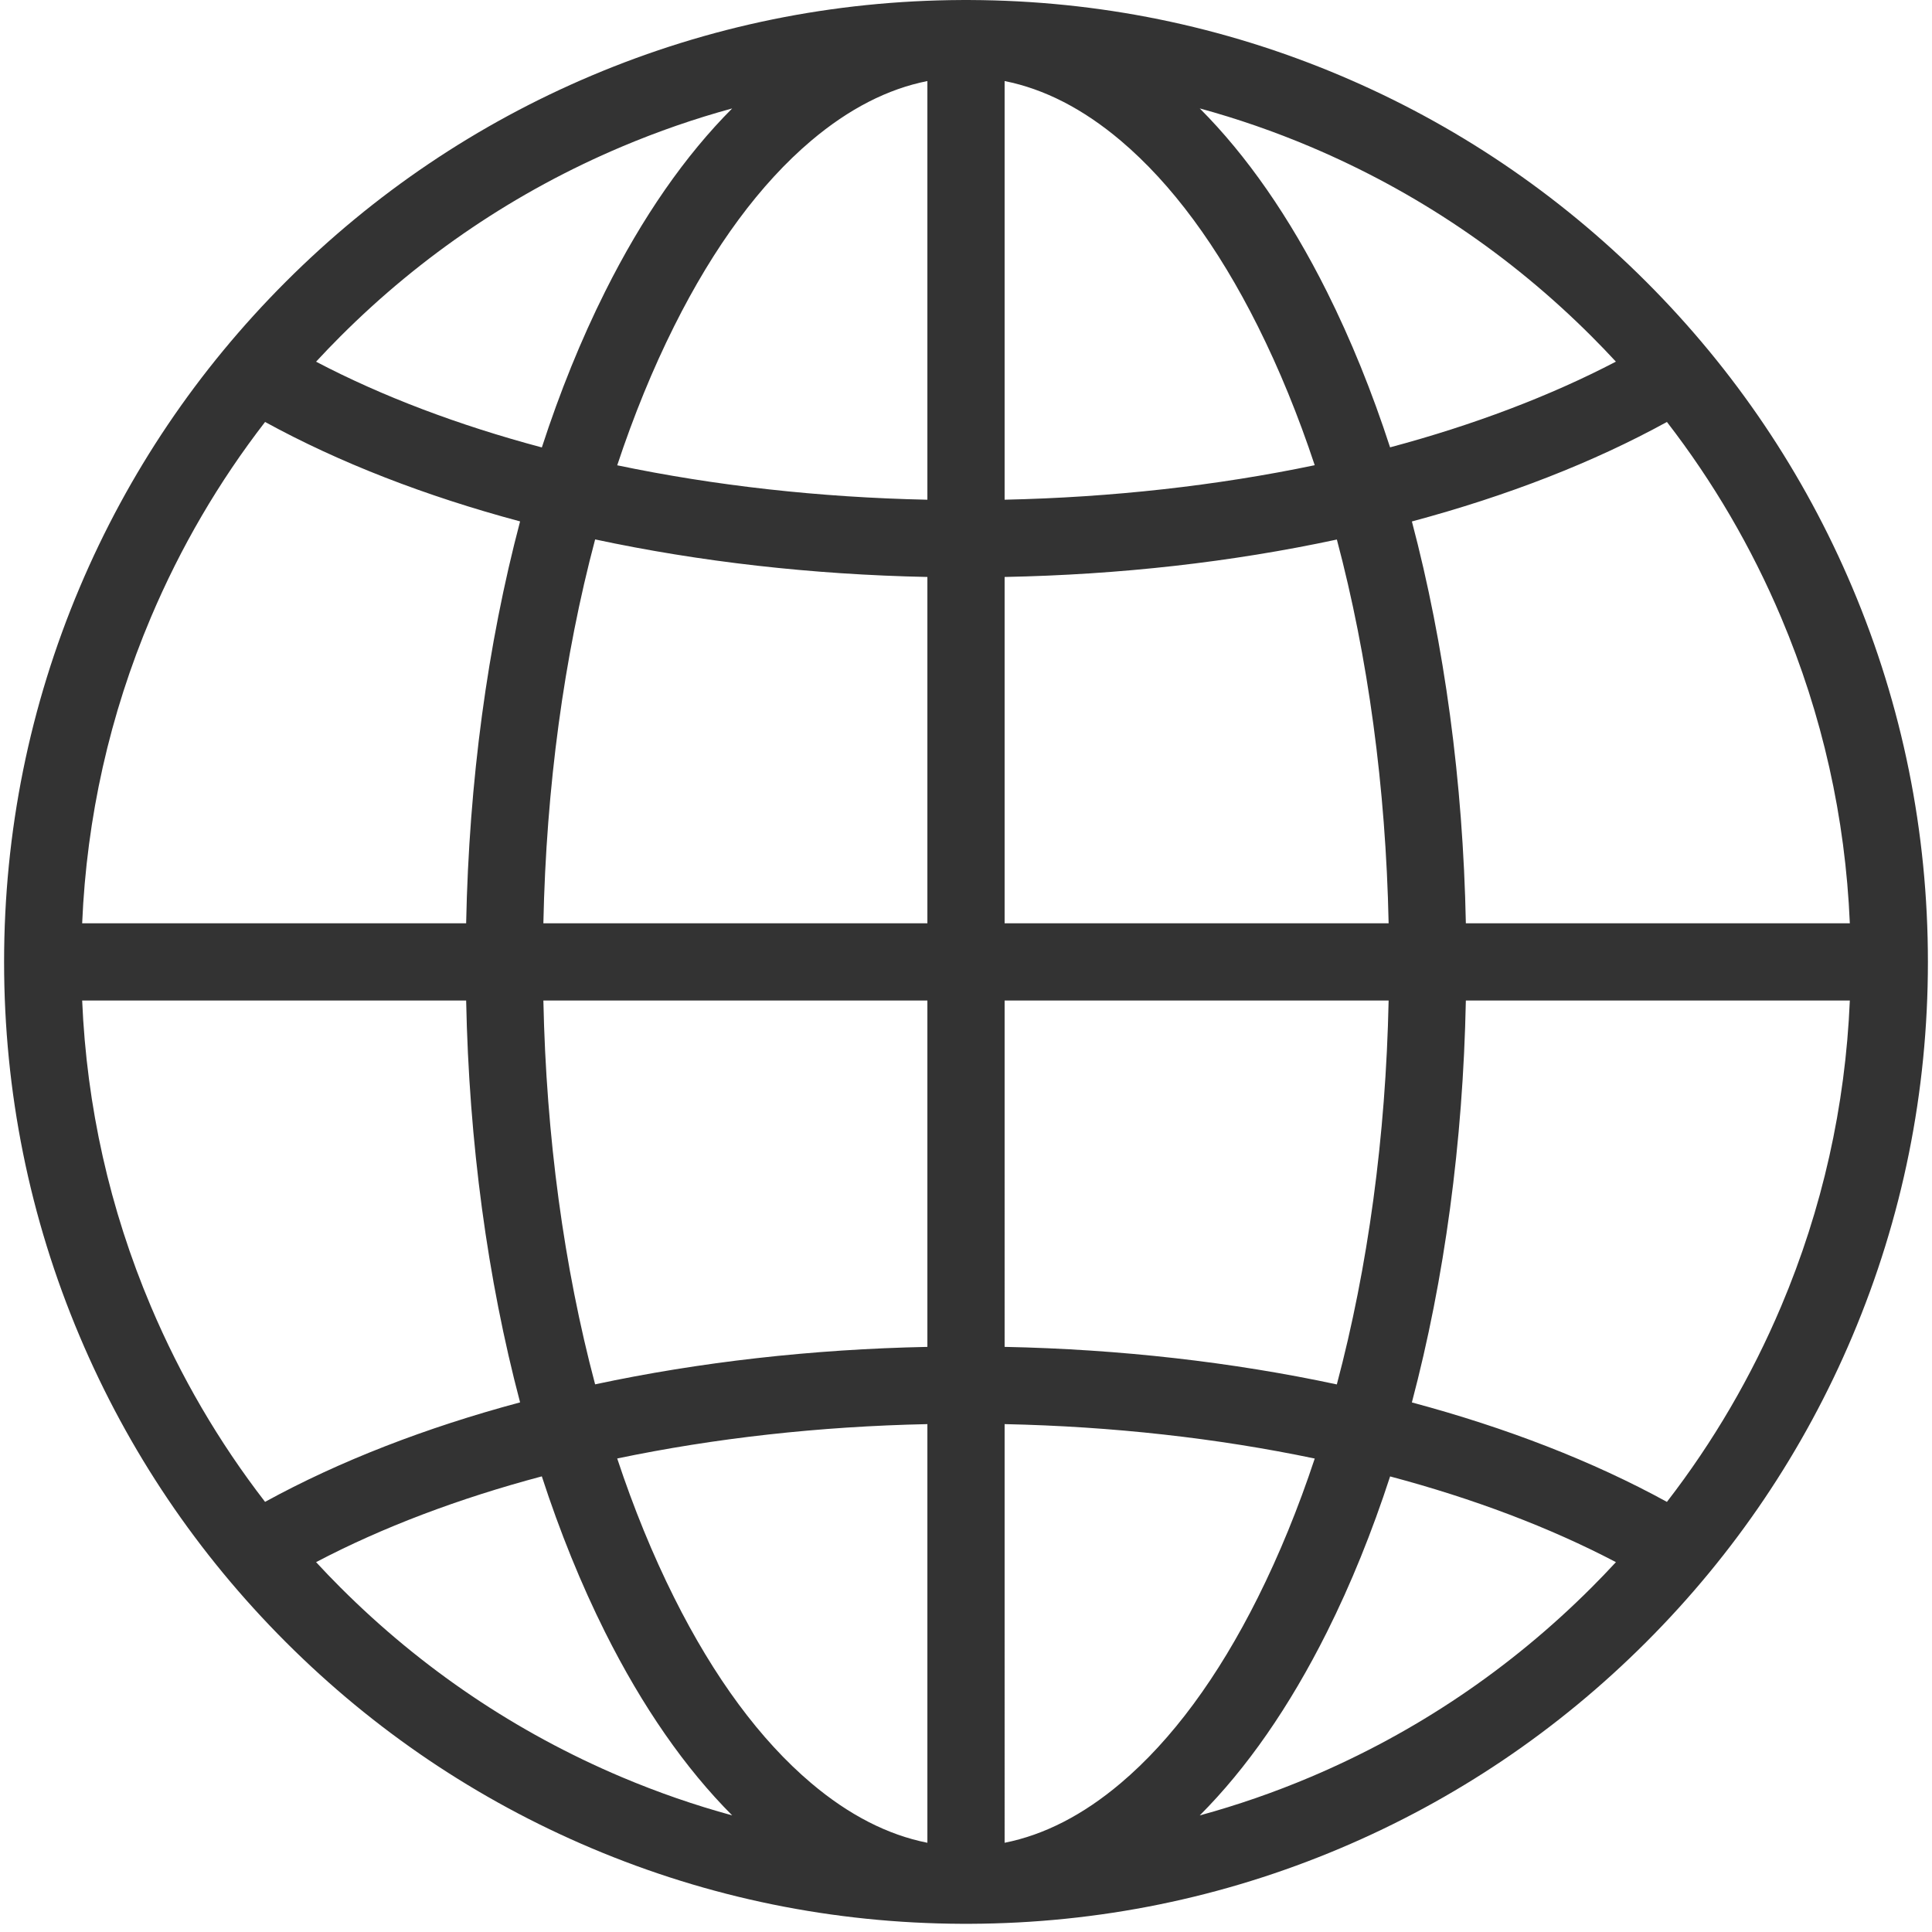 <?xml version="1.0" standalone="no"?><!DOCTYPE svg PUBLIC "-//W3C//DTD SVG 1.1//EN" "http://www.w3.org/Graphics/SVG/1.1/DTD/svg11.dtd"><svg class="icon" width="200px" height="200.00px" viewBox="0 0 1024 1024" version="1.1" xmlns="http://www.w3.org/2000/svg"><path fill="#333333" d="M981.759 311.372c-25.675-60.713-62.432-115.235-109.248-162.051-46.816-46.806-101.338-83.563-162.051-109.248-62.197-26.299-128.21-39.776-196.239-40.062-0.737 0-1.474-0.01-2.221-0.01s-1.484 0.01-2.221 0.01c-68.029 0.287-134.043 13.763-196.239 40.062-60.713 25.685-115.235 62.442-162.051 109.248-46.816 46.816-83.573 101.338-109.248 162.051-26.585 62.872-40.073 129.643-40.073 198.46 0 68.828 13.487 135.598 40.073 198.46 25.675 60.713 62.432 115.235 109.248 162.051s101.338 83.573 162.051 109.248c62.197 26.309 128.21 39.776 196.239 40.062 0.737 0 1.474 0.01 2.221 0.01s1.484-0.01 2.221-0.01c68.029-0.287 134.043-13.753 196.239-40.062 60.713-25.675 115.235-62.432 162.051-109.248s83.573-101.338 109.248-162.051c26.585-62.862 40.073-129.632 40.073-198.46C1021.832 441.014 1008.344 374.244 981.759 311.372zM180.439 178.27c43.061-43.071 93.213-76.881 149.045-100.499 19.156-8.094 38.701-14.879 58.595-20.302-24.825 24.866-47.553 57.469-67.405 97.173-12.72 25.439-23.915 53.089-33.483 82.509-44.135-11.768-84.576-27.036-119.665-45.445C171.73 187.152 176.038 182.67 180.439 178.27zM79.94 327.315c15.749-37.228 36.02-71.918 60.559-103.671 39.295 21.561 85.057 39.295 135.158 52.711-17.263 65.348-27.087 137.757-28.591 213.011L43.551 489.365C45.925 433.278 58.133 378.859 79.94 327.315zM140.489 796.02c-24.529-31.753-44.8-66.454-60.549-103.671-21.807-51.544-34.015-105.963-36.389-162.051l203.515 0c1.504 75.244 11.318 147.643 28.591 212.991C225.566 756.704 179.814 774.448 140.489 796.02zM329.483 941.892c-55.832-23.618-105.984-57.428-149.045-100.489-4.4-4.4-8.708-8.882-12.914-13.436 35.099-18.44 75.52-33.718 119.655-45.465 9.578 29.42 20.773 57.07 33.493 82.519 19.852 39.704 42.58 72.307 67.405 97.173C368.185 956.771 348.639 949.986 329.483 941.892zM491.534 976.705c-20.998-4.155-41.628-14.725-61.562-31.589-27.005-22.84-51.462-55.954-72.685-98.401-11.379-22.748-21.459-47.43-30.157-73.688 51.503-10.765 107.038-17.018 164.404-18.215L491.534 976.705zM491.534 713.879c-61.337 1.238-120.863 8.053-176.111 19.852-16.506-62.135-25.931-131.3-27.425-203.433l203.536 0L491.534 713.879zM491.534 489.365l-203.536 0c1.494-72.153 10.929-141.329 27.435-203.464 55.299 11.829 114.846 18.655 176.101 19.903L491.534 489.365zM491.534 264.862c-57.295-1.208-112.85-7.46-164.394-18.246 8.698-26.248 18.778-50.92 30.147-73.668 21.223-42.447 45.68-75.551 72.685-98.401 19.934-16.854 40.564-27.435 61.562-31.589L491.534 264.862zM694.517 77.771c55.832 23.618 105.984 57.428 149.045 100.499 4.39 4.39 8.688 8.862 12.894 13.405-34.67 18.123-75.438 33.616-119.686 45.425-9.558-29.4-20.753-57.029-33.462-82.458-19.862-39.715-42.59-72.317-67.415-97.183C655.795 62.892 675.35 69.667 694.517 77.771zM532.466 42.958c20.988 4.165 41.608 14.736 61.531 31.589 27.015 22.85 51.472 55.954 72.696 98.401 11.359 22.728 21.438 47.389 30.136 73.617-51.892 10.857-107.785 17.079-164.363 18.286L532.466 42.958zM532.466 305.805c61.245-1.208 120.259-7.859 176.101-19.842 16.506 62.125 25.941 131.29 27.435 203.403l-203.536 0L532.466 305.805 532.466 305.805zM532.466 530.298l203.536 0c-1.504 72.143-10.929 141.329-27.455 203.474-55.289-11.829-114.835-18.655-176.08-19.903L532.466 530.298 532.466 530.298zM593.998 945.115c-19.924 16.854-40.543 27.435-61.531 31.589L532.466 754.811c57.285 1.208 112.84 7.46 164.374 18.246-8.698 26.238-18.778 50.909-30.147 73.658C645.47 889.161 621.013 922.275 593.998 945.115zM843.561 841.403c-43.061 43.061-93.213 76.871-149.045 100.489-19.167 8.105-38.722 14.879-58.625 20.313 24.825-24.866 47.553-57.469 67.415-97.183 12.72-25.429 23.904-53.079 33.483-82.489 44.145 11.748 84.597 27.026 119.686 45.435C852.27 832.521 847.962 837.003 843.561 841.403zM944.06 692.349c-15.749 37.228-36.02 71.918-60.559 103.681-39.305-21.561-85.067-39.295-135.179-52.711 17.284-65.359 27.107-137.768 28.612-213.022l203.515 0C978.075 586.385 965.867 640.805 944.06 692.349zM776.934 489.365c-1.504-75.233-11.328-147.632-28.601-212.981 50.848-13.63 96.181-31.323 135.169-52.741 24.539 31.753 44.811 66.443 60.559 103.671 21.807 51.544 34.015 105.963 36.389 162.051L776.934 489.365z" /></svg>